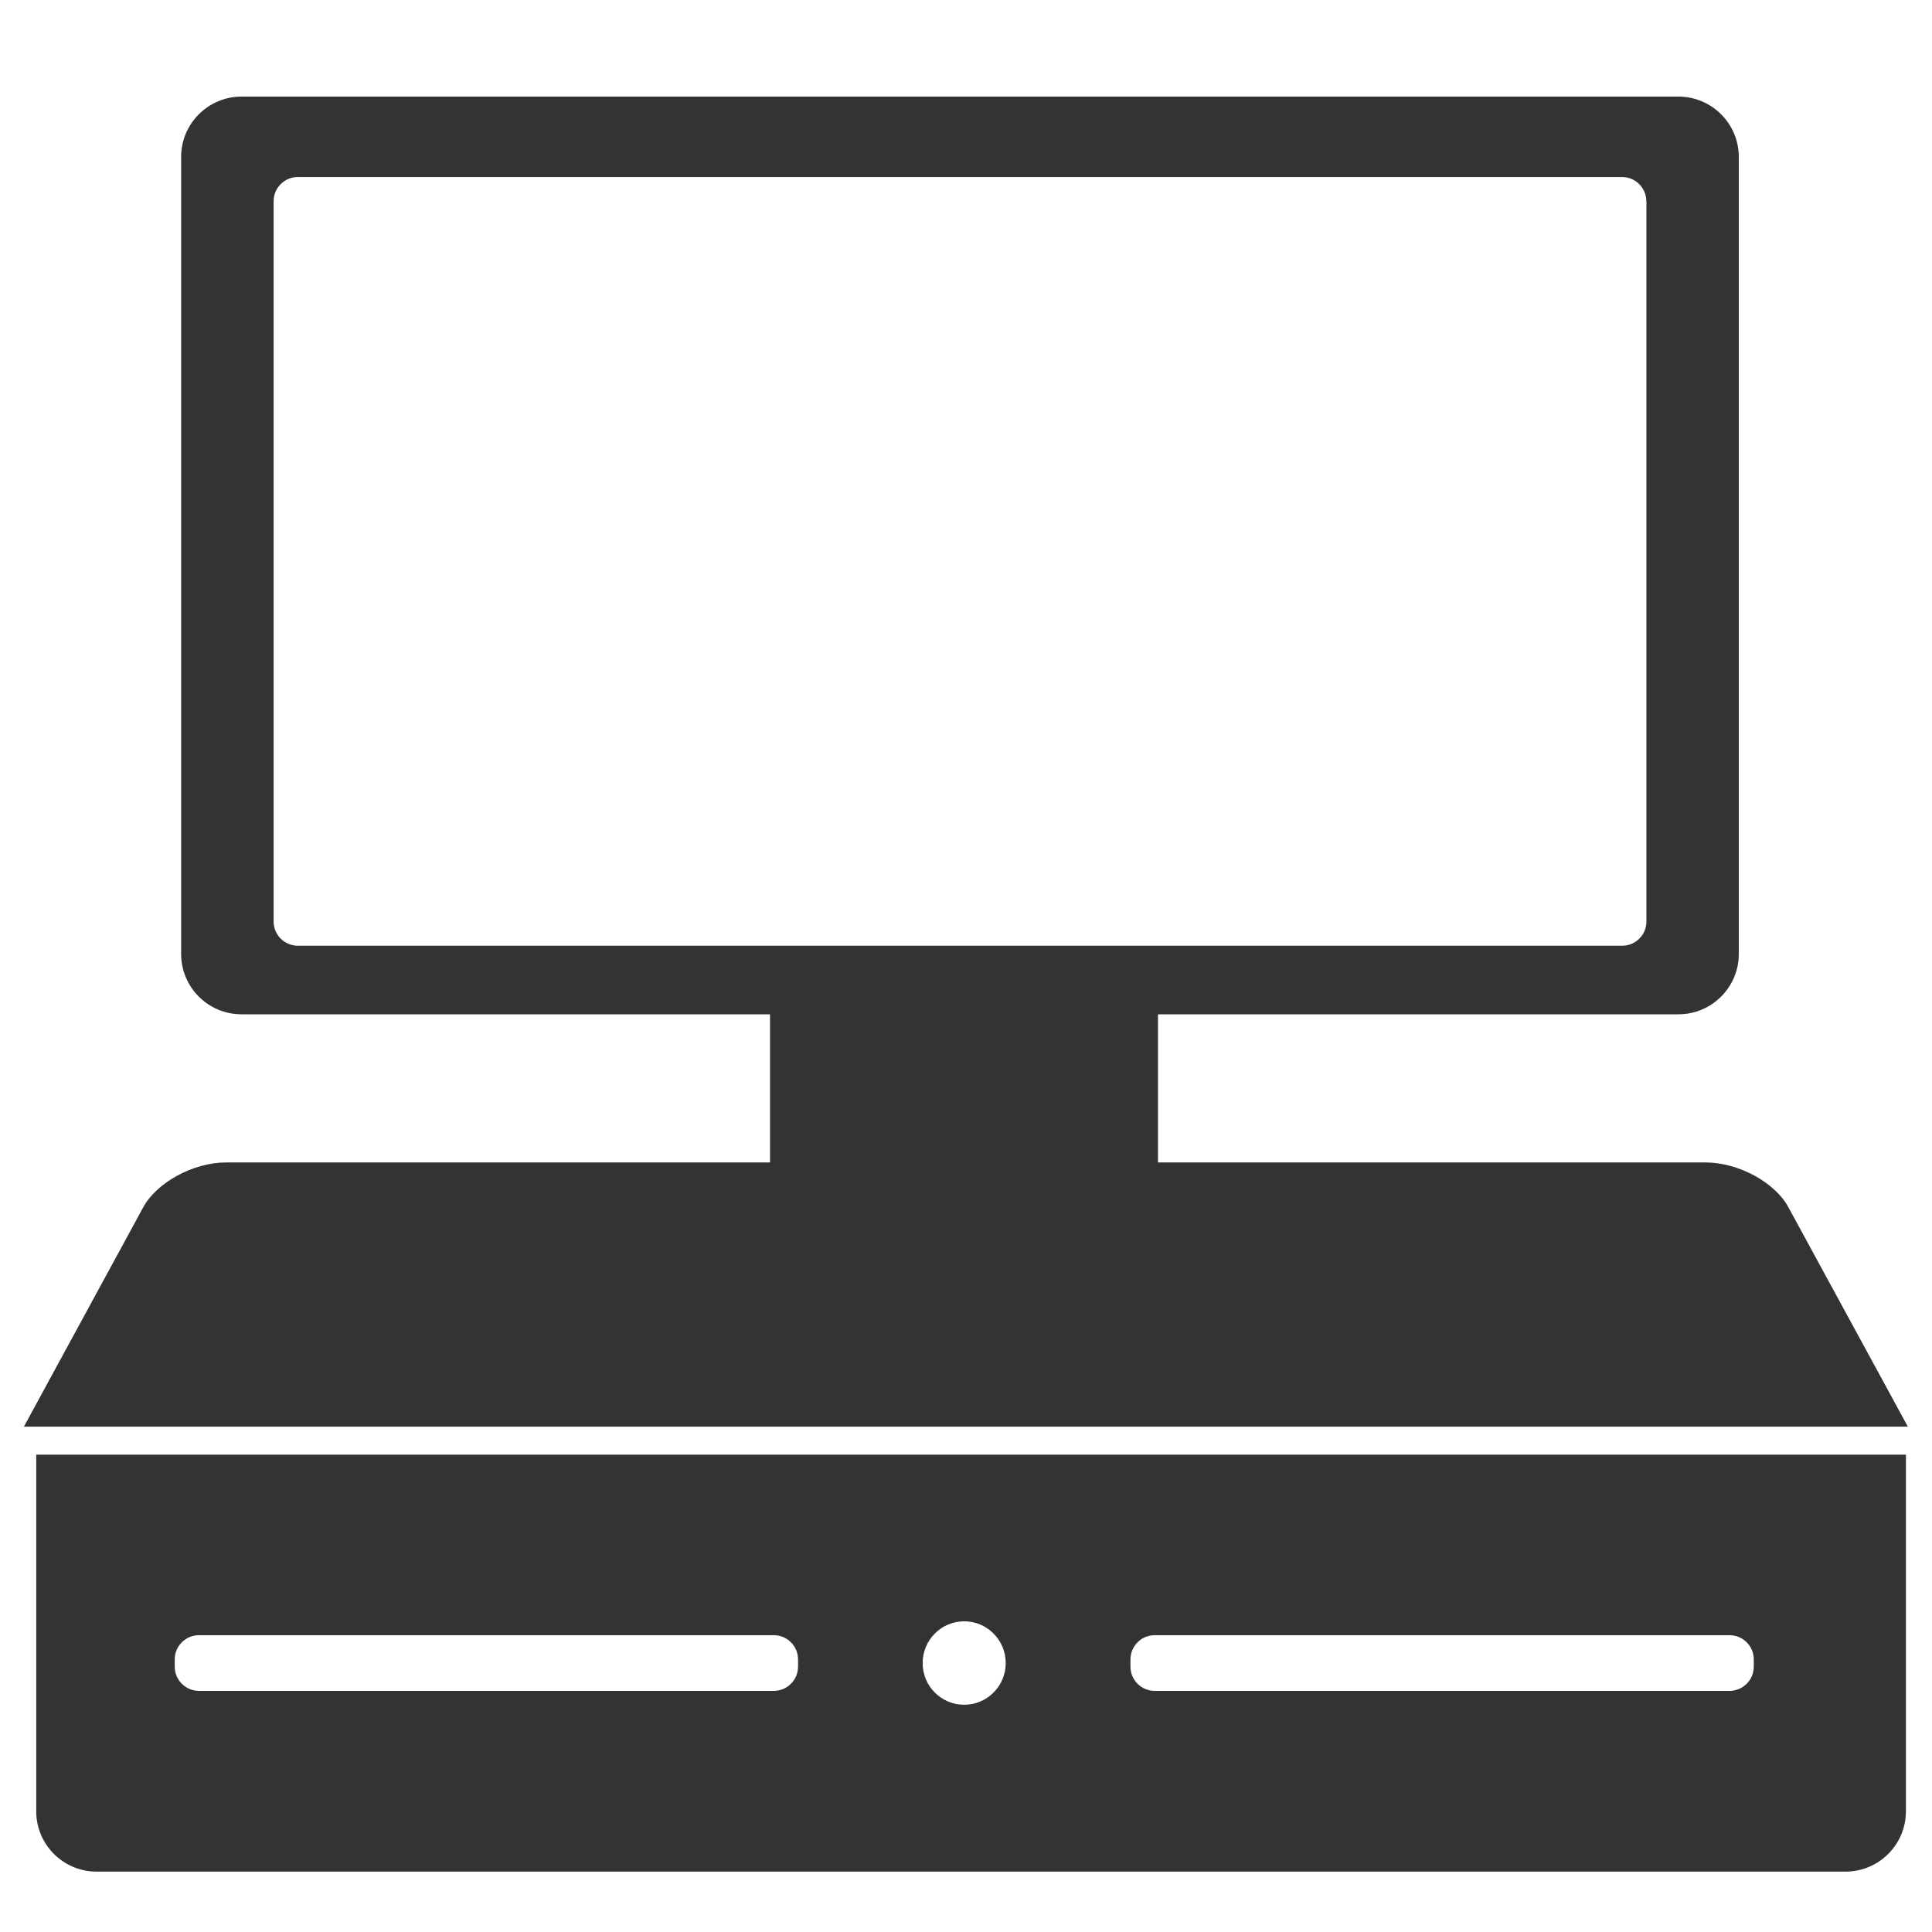 <svg version="1.1" id="Capa_1" xmlns="http://www.w3.org/2000/svg" x="0" y="0" width="160" height="160" viewBox="0 0 160 160" enable-background="new 0 0 160 160" xml:space="preserve"><path fill-rule="evenodd" clip-rule="evenodd" fill="#333333" d="M139 84H20c-2.76 0-5-2.24-5-5V13c0-2.76 2.24-5 5-5h119c2.76 0 5 2.24 5 5v66C144 81.76 141.76 84 139 84zM136.34 16.66c0-1.1-0.9-2-2-2H24.66c-1.1 0-2 0.9-2 2v59.66c0 1.1 0.9 2 2 2h109.69c1.1 0 2-0.9 2-2V16.66z"/><path fill-rule="evenodd" clip-rule="evenodd" fill="#333333" d="M1.98 118.15l9.85-18.11c1.11-2.11 4.18-3.77 6.88-3.77h45.06V82h32.13v14.27h45.36c2.71 0 5.78 1.66 6.88 3.77L158 118.15H1.98z"/><path fill-rule="evenodd" clip-rule="evenodd" fill="#333333" d="M152.84 155H8c-2.76 0-5-2.24-5-5v-29.53h154.84V150C157.84 152.76 155.6 155 152.84 155zM66.09 137.42c0-1.1-0.9-2-2-2H16.47c-1.1 0-2 0.9-2 2v0.61c0 1.1 0.9 2 2 2h47.62c1.1 0 2-0.9 2-2V137.42zM79.85 134.27c-1.9 0-3.44 1.55-3.44 3.46 0 1.91 1.54 3.45 3.44 3.45s3.44-1.55 3.44-3.45C83.29 135.82 81.75 134.27 79.85 134.27zM145.24 137.42c0-1.1-0.9-2-2-2H95.62c-1.1 0-2 0.9-2 2v0.61c0 1.1 0.9 2 2 2h47.62c1.1 0 2-0.9 2-2V137.42z"/></svg>